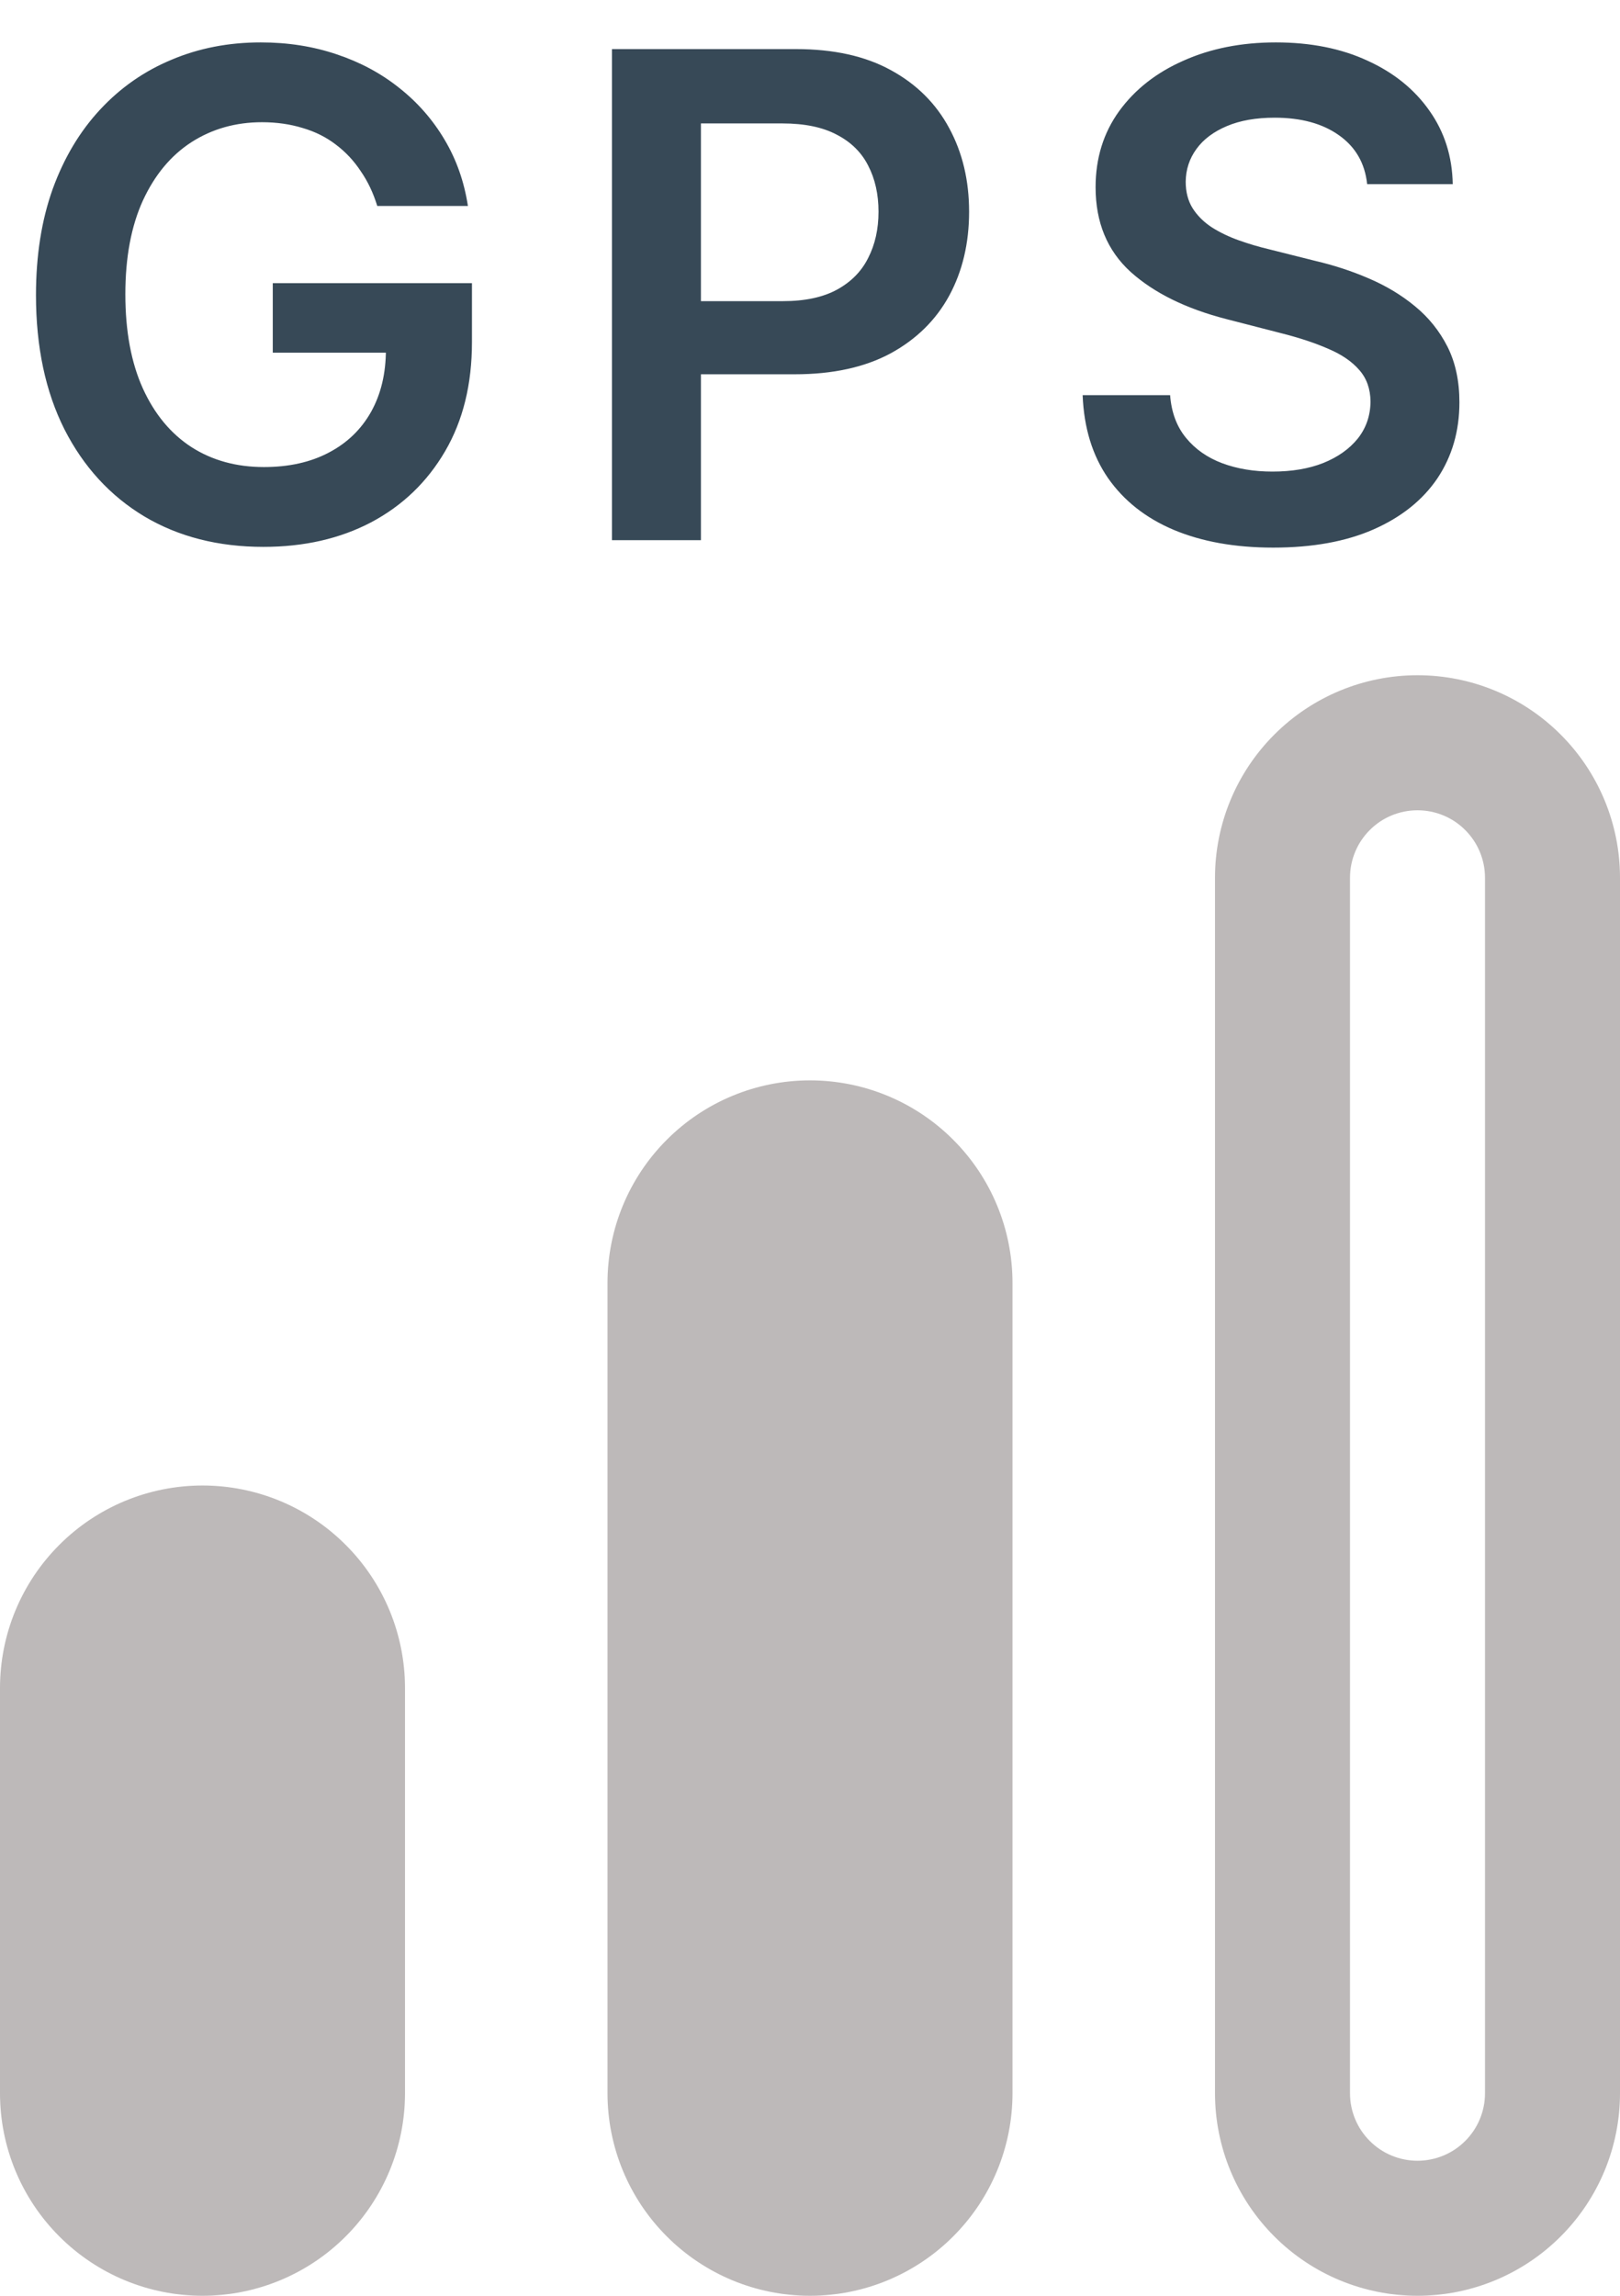 <svg width="24" height="34" viewBox="0 0 24 34" fill="none" xmlns="http://www.w3.org/2000/svg">
<g clip-path="url(#clip0_2396_17634)">
<path d="M12 16C11.204 16 10.441 16.316 9.879 16.879C9.316 17.441 9 18.204 9 19V31C9 31.796 9.316 32.559 9.879 33.121C10.441 33.684 11.204 34 12 34C12.796 34 13.559 33.684 14.121 33.121C14.684 32.559 15 31.796 15 31V19C15 18.204 14.684 17.441 14.121 16.879C13.559 16.316 12.796 16 12 16Z" fill="#BDB9B9"/>
<path d="M21 10C20.204 10 19.441 10.316 18.879 10.879C18.316 11.441 18 12.204 18 13V31C18 31.796 18.316 32.559 18.879 33.121C19.441 33.684 20.204 34 21 34C21.796 34 22.559 33.684 23.121 33.121C23.684 32.559 24 31.796 24 31V13C24 12.204 23.684 11.441 23.121 10.879C22.559 10.316 21.796 10 21 10V10ZM22 31C22 31.265 21.895 31.52 21.707 31.707C21.52 31.895 21.265 32 21 32C20.735 32 20.48 31.895 20.293 31.707C20.105 31.52 20 31.265 20 31V13C20 12.735 20.105 12.48 20.293 12.293C20.48 12.105 20.735 12 21 12C21.265 12 21.52 12.105 21.707 12.293C21.895 12.48 22 12.735 22 13V31Z" fill="#BDB9B9"/>
<path d="M3 22C2.204 22 1.441 22.316 0.879 22.879C0.316 23.441 0 24.204 0 25L0 31C0 31.796 0.316 32.559 0.879 33.121C1.441 33.684 2.204 34 3 34C3.796 34 4.559 33.684 5.121 33.121C5.684 32.559 6 31.796 6 31V25C6 24.204 5.684 23.441 5.121 22.879C4.559 22.316 3.796 22 3 22Z" fill="#BDB9B9"/>
</g>
<path d="M5.589 3.05C5.53 2.858 5.449 2.686 5.344 2.535C5.243 2.381 5.12 2.25 4.975 2.141C4.833 2.032 4.67 1.95 4.485 1.896C4.3 1.839 4.099 1.81 3.881 1.81C3.491 1.81 3.143 1.909 2.837 2.105C2.532 2.302 2.292 2.59 2.116 2.972C1.944 3.35 1.857 3.812 1.857 4.357C1.857 4.906 1.944 5.371 2.116 5.752C2.289 6.133 2.53 6.423 2.837 6.622C3.145 6.819 3.503 6.917 3.91 6.917C4.279 6.917 4.599 6.846 4.869 6.704C5.141 6.562 5.35 6.361 5.497 6.1C5.644 5.837 5.717 5.53 5.717 5.177L6.016 5.223H4.041V4.193H6.992V5.067C6.992 5.689 6.86 6.228 6.594 6.683C6.329 7.137 5.965 7.487 5.501 7.734C5.037 7.978 4.504 8.099 3.903 8.099C3.233 8.099 2.644 7.949 2.138 7.648C1.634 7.345 1.239 6.916 0.955 6.359C0.674 5.801 0.533 5.138 0.533 4.371C0.533 3.784 0.616 3.259 0.781 2.798C0.949 2.336 1.184 1.944 1.484 1.622C1.785 1.298 2.138 1.052 2.543 0.884C2.947 0.713 3.388 0.628 3.864 0.628C4.266 0.628 4.641 0.687 4.989 0.805C5.337 0.921 5.646 1.087 5.916 1.303C6.188 1.518 6.412 1.774 6.587 2.07C6.763 2.366 6.877 2.692 6.932 3.05H5.589ZM9.066 8V0.727H11.793C12.352 0.727 12.821 0.831 13.2 1.04C13.581 1.248 13.868 1.535 14.063 1.899C14.259 2.261 14.357 2.673 14.357 3.135C14.357 3.601 14.259 4.016 14.063 4.378C13.866 4.74 13.576 5.025 13.193 5.234C12.809 5.44 12.337 5.543 11.776 5.543H9.968V4.46H11.598C11.925 4.46 12.192 4.403 12.401 4.289C12.609 4.175 12.763 4.019 12.862 3.82C12.964 3.621 13.015 3.393 13.015 3.135C13.015 2.877 12.964 2.65 12.862 2.453C12.763 2.257 12.608 2.104 12.397 1.995C12.189 1.884 11.92 1.828 11.591 1.828H10.384V8H9.066ZM20.254 2.727C20.221 2.416 20.081 2.175 19.835 2.002C19.591 1.829 19.274 1.743 18.883 1.743C18.609 1.743 18.373 1.784 18.177 1.867C17.98 1.95 17.83 2.062 17.726 2.205C17.622 2.347 17.568 2.509 17.566 2.691C17.566 2.843 17.6 2.974 17.669 3.085C17.74 3.196 17.836 3.291 17.956 3.369C18.077 3.445 18.211 3.509 18.358 3.561C18.505 3.613 18.653 3.657 18.802 3.692L19.483 3.863C19.758 3.927 20.022 4.013 20.275 4.122C20.531 4.231 20.76 4.368 20.961 4.534C21.164 4.7 21.325 4.9 21.444 5.134C21.562 5.369 21.621 5.643 21.621 5.958C21.621 6.384 21.512 6.759 21.295 7.084C21.077 7.406 20.762 7.658 20.35 7.84C19.94 8.02 19.445 8.11 18.862 8.11C18.296 8.11 17.805 8.022 17.388 7.847C16.974 7.672 16.65 7.416 16.415 7.08C16.183 6.744 16.058 6.335 16.039 5.852H17.335C17.354 6.105 17.432 6.316 17.57 6.484C17.707 6.652 17.886 6.777 18.106 6.86C18.328 6.943 18.577 6.984 18.851 6.984C19.138 6.984 19.389 6.942 19.604 6.857C19.822 6.769 19.992 6.648 20.116 6.494C20.239 6.338 20.302 6.156 20.304 5.947C20.302 5.758 20.246 5.602 20.137 5.479C20.028 5.353 19.875 5.249 19.679 5.166C19.485 5.081 19.257 5.005 18.997 4.939L18.17 4.726C17.571 4.572 17.097 4.339 16.749 4.026C16.404 3.711 16.231 3.294 16.231 2.773C16.231 2.344 16.347 1.969 16.579 1.647C16.813 1.325 17.131 1.075 17.534 0.898C17.936 0.718 18.392 0.628 18.901 0.628C19.417 0.628 19.869 0.718 20.258 0.898C20.648 1.075 20.955 1.323 21.177 1.64C21.4 1.955 21.515 2.317 21.522 2.727H20.254Z" fill="#374957"/>
<defs>
<clipPath id="clip0_2396_17634">
<rect width="24" height="24" fill="white" transform="translate(0 10)"/>
</clipPath>
</defs>
</svg>
